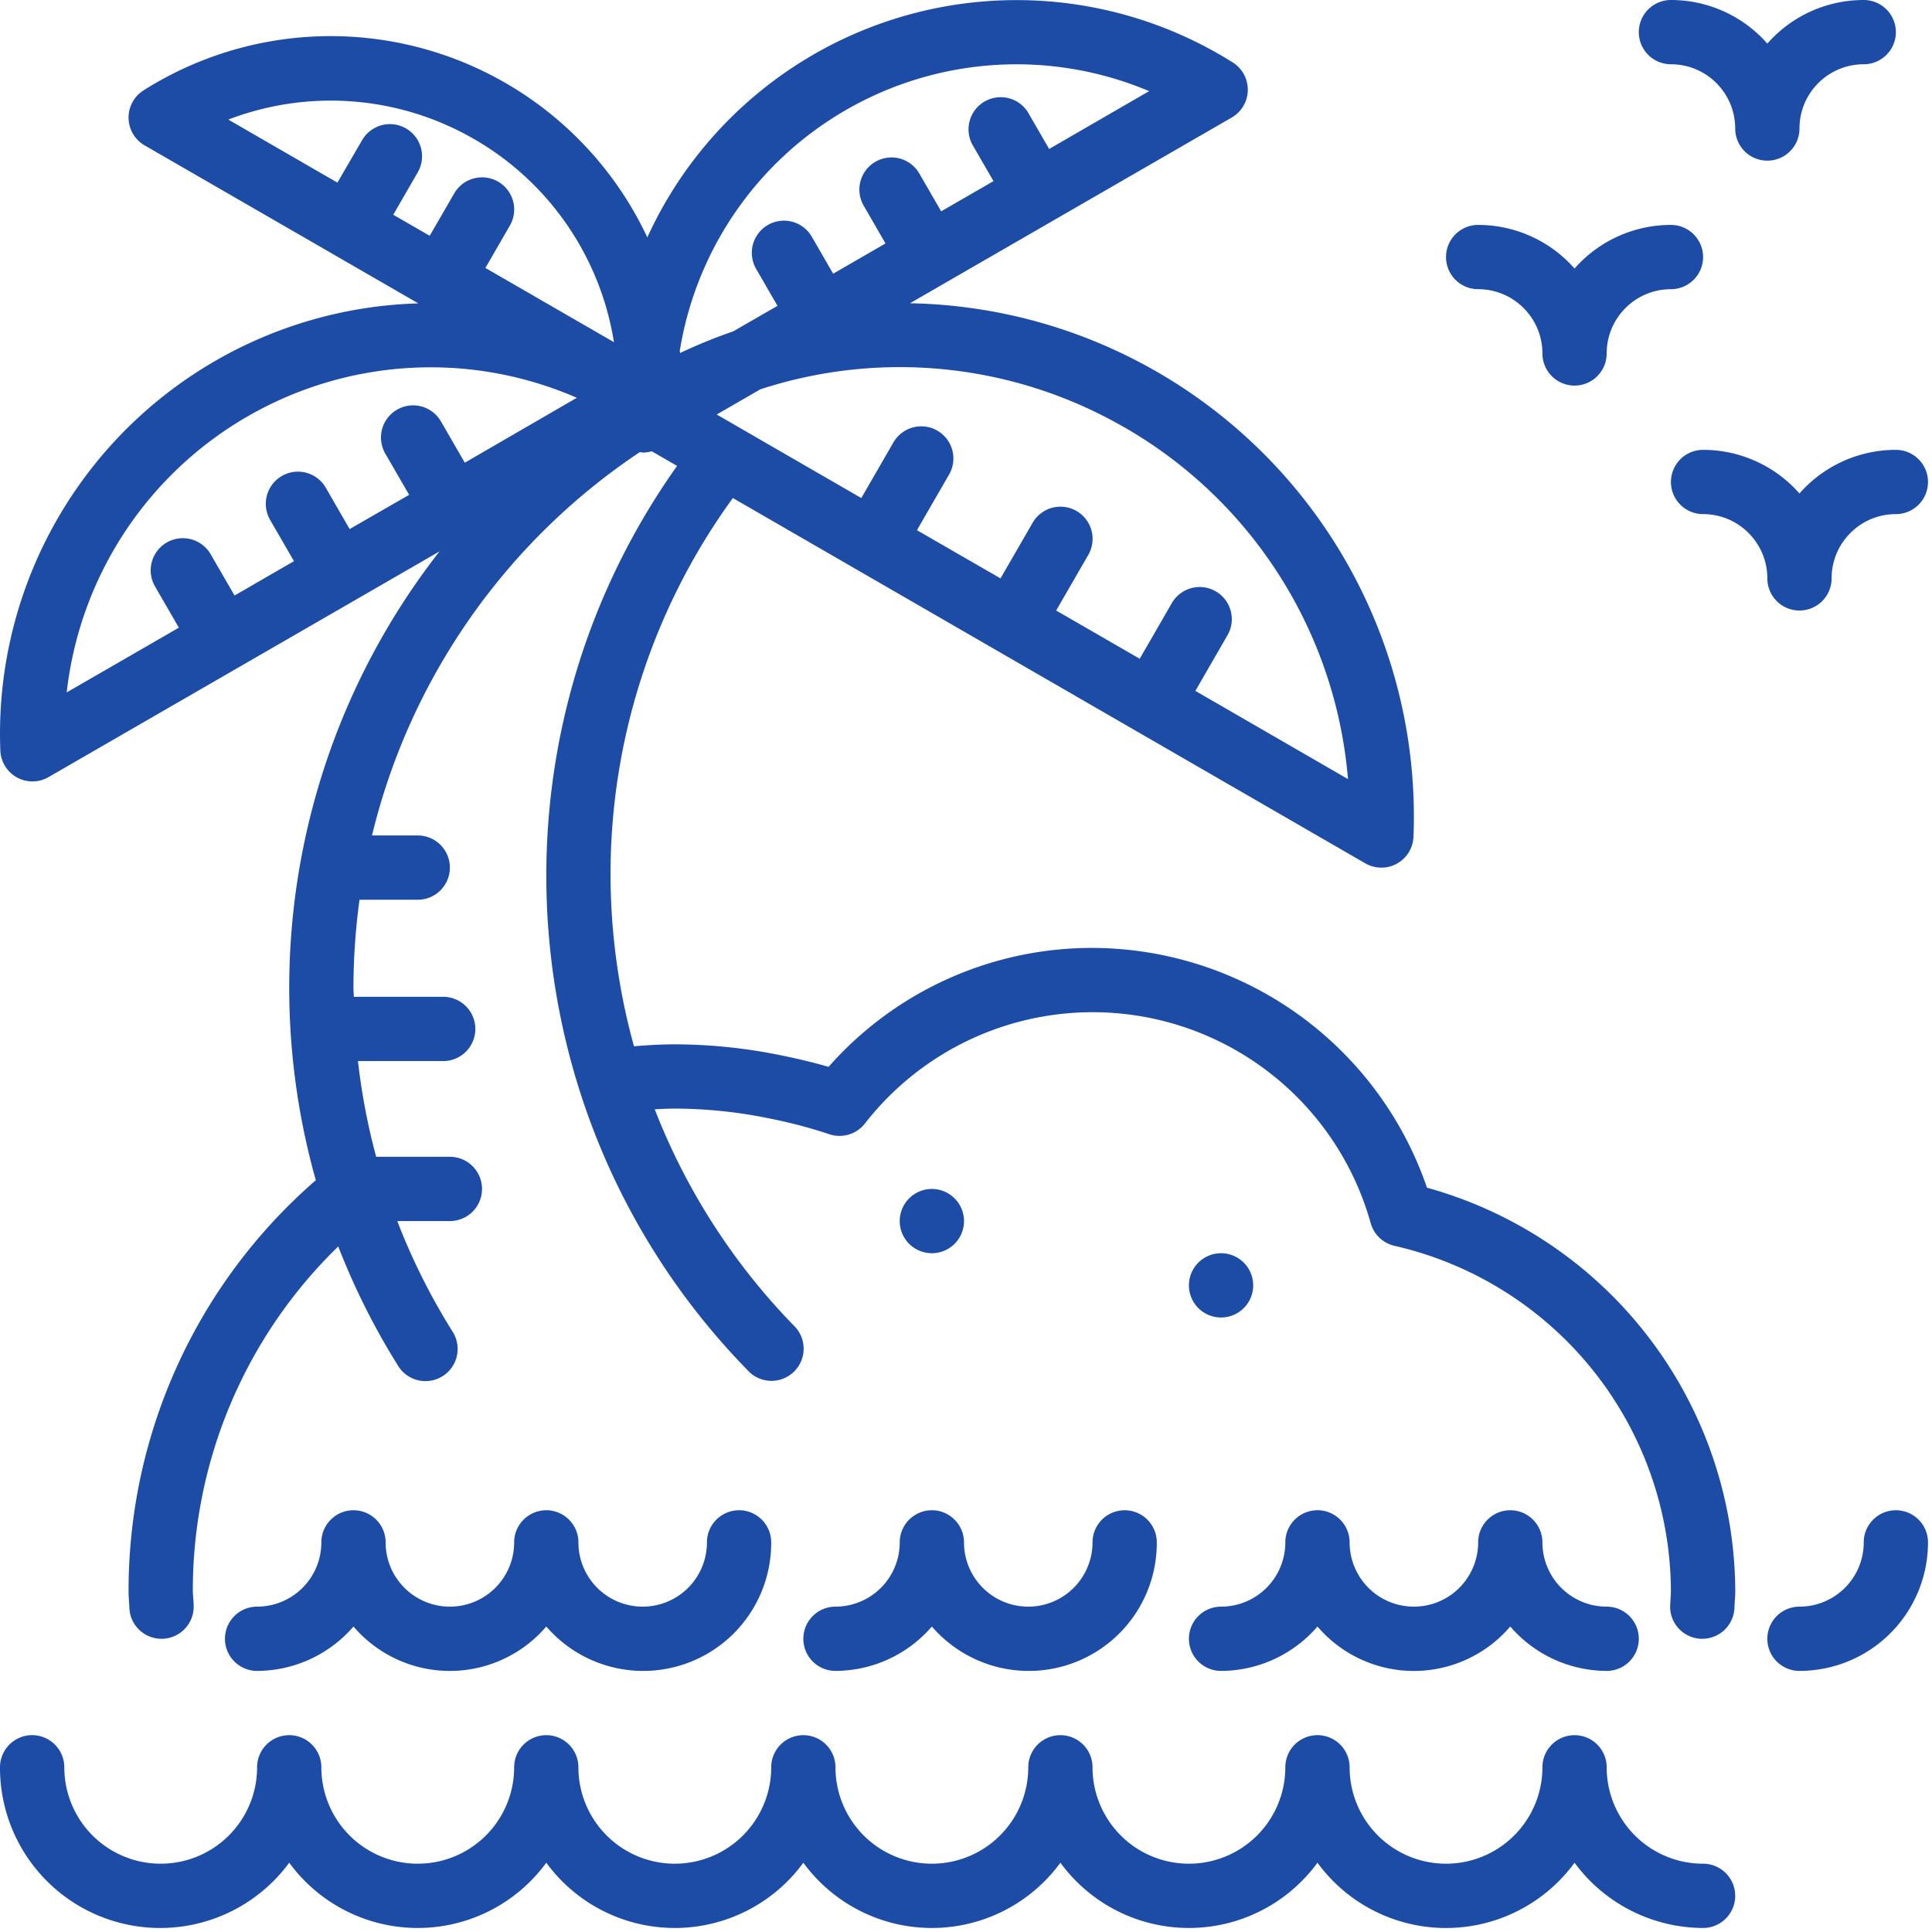 <svg xmlns="http://www.w3.org/2000/svg" width="57" height="57" viewBox="0 0 57 57">
    <g fill="#1D4CA6" fill-rule="nonzero">
        <path d="M50.246 54.985a2.844 2.844 0 0 1-2.844-2.844.948.948 0 0 0-1.896 0 2.844 2.844 0 0 1-5.688 0 .948.948 0 0 0-1.897 0 2.844 2.844 0 0 1-5.688 0 .948.948 0 0 0-1.896 0 2.844 2.844 0 0 1-5.688 0 .948.948 0 0 0-1.896 0 2.844 2.844 0 0 1-5.688 0 .948.948 0 0 0-1.896 0 2.844 2.844 0 0 1-5.688 0 .948.948 0 0 0-1.896 0 2.844 2.844 0 0 1-5.688 0 .948.948 0 0 0-1.897 0 4.726 4.726 0 0 0 8.533 2.815 4.697 4.697 0 0 0 7.584 0 4.697 4.697 0 0 0 7.584 0 4.697 4.697 0 0 0 7.584 0 4.697 4.697 0 0 0 7.584 0 4.697 4.697 0 0 0 7.585 0 4.722 4.722 0 0 0 3.792 1.925.948.948 0 0 0 0-1.896zM35.077 48.35c0 .523.425.947.948.947a3.768 3.768 0 0 0 2.844-1.31 3.741 3.741 0 0 0 5.689 0 3.767 3.767 0 0 0 2.844 1.31.948.948 0 0 0 0-1.896 1.896 1.896 0 0 1-1.896-1.896.948.948 0 0 0-1.896 0 1.896 1.896 0 0 1-3.792 0 .948.948 0 0 0-1.897 0 1.896 1.896 0 0 1-1.896 1.896.948.948 0 0 0-.948.948zM55.934 44.557a.948.948 0 0 0-.948.948 1.896 1.896 0 0 1-1.896 1.896.948.948 0 0 0 0 1.896 3.792 3.792 0 0 0 3.792-3.792.948.948 0 0 0-.948-.948zM26.545 45.505a1.896 1.896 0 0 1-1.896 1.896.948.948 0 0 0 0 1.896 3.768 3.768 0 0 0 2.844-1.31 3.776 3.776 0 0 0 6.636-2.482.948.948 0 0 0-1.896 0 1.896 1.896 0 0 1-3.792 0 .948.948 0 0 0-1.896 0zM7.585 49.297a3.768 3.768 0 0 0 2.844-1.31 3.741 3.741 0 0 0 5.688 0 3.776 3.776 0 0 0 6.636-2.482.948.948 0 0 0-1.896 0 1.896 1.896 0 0 1-3.792 0 .948.948 0 0 0-1.896 0 1.896 1.896 0 0 1-3.792 0 .948.948 0 0 0-1.896 0 1.896 1.896 0 0 1-1.896 1.896.948.948 0 0 0 0 1.896z"/>
        <path d="M42.1 35.04a10.46 10.46 0 0 0-9.867-7.073 10.354 10.354 0 0 0-7.787 3.508c-.416-.12-.862-.228-1.347-.328a15.782 15.782 0 0 0-3.19-.336c-.38 0-.786.022-1.204.058a19.065 19.065 0 0 1-.692-5.049 18.843 18.843 0 0 1 3.609-11.126L40.28 25.471a.948.948 0 0 0 1.422-.786A15.146 15.146 0 0 0 26.848 8.947l1.043-.603 8.45-4.877a.949.949 0 0 0 .03-1.624 11.977 11.977 0 0 0-17.273 5.16A10.32 10.32 0 0 0 4.237 2.665a.948.948 0 0 0 .03 1.624l8.075 4.662A12.7 12.7 0 0 0 .01 22.142a.948.948 0 0 0 1.422.785l11.536-6.66a20.914 20.914 0 0 0-3.65 18.553 16.028 16.028 0 0 0-5.525 12.107c0 .114.007.225.014.336l.01.166c.014.512.434.92.947.92h.03a.948.948 0 0 0 .92-.974c0-.082-.008-.164-.014-.244-.006-.08-.011-.134-.011-.204a14.138 14.138 0 0 1 4.29-10.153 20.92 20.92 0 0 0 1.784 3.55.949.949 0 0 0 1.605-1.012 18.967 18.967 0 0 1-1.647-3.287h1.552a.948.948 0 0 0 0-1.896h-2.175c-.25-.927-.429-1.87-.537-2.824h2.515a.948.948 0 0 0 0-1.896h-2.638c0-.086-.01-.171-.01-.257.001-.872.06-1.744.179-2.607h1.718a.948.948 0 0 0 0-1.896h-1.35a18.95 18.95 0 0 1 7.9-11.309c.03 0 .062.012.094.012a.961.961 0 0 0 .26-.038l.747.432c-5.86 8.252-4.962 19.518 2.134 26.735a.949.949 0 0 0 1.354-1.328 18.998 18.998 0 0 1-4.147-6.425c.2-.01.403-.021.593-.021.944.003 1.886.102 2.81.295.591.117 1.174.271 1.745.46a.948.948 0 0 0 1.052-.314 8.517 8.517 0 0 1 14.923 2.94.948.948 0 0 0 .707.669 10.49 10.49 0 0 1 8.15 10.17c0 .077-.005.152-.01.227l-.012.208a.948.948 0 0 0 .908.987h.04c.509 0 .927-.4.948-.909l.008-.157c.009-.118.017-.236.017-.356a12.406 12.406 0 0 0-9.097-11.887zm-8.912-22.424a13.238 13.238 0 0 1 6.582 10.37l-4.503-2.603.948-1.642a.948.948 0 1 0-1.642-.948l-.948 1.642-2.465-1.423.948-1.641a.947.947 0 1 0-1.642-.948l-.948 1.641-2.465-1.422.948-1.642a.948.948 0 1 0-1.642-.948l-.948 1.642-4.266-2.465 1.285-.742a13.241 13.241 0 0 1 10.756 1.13h.002zM24.95 3.25a10.066 10.066 0 0 1 8.953-.561l-2.95 1.706-.63-1.09a.949.949 0 0 0-1.642.948l.63 1.091-1.544.891-.63-1.091a.948.948 0 1 0-1.641.948l.629 1.091-1.544.892-.63-1.09a.948.948 0 1 0-1.643.947l.63 1.091-1.305.753c-.534.184-1.058.397-1.568.639 0-.02-.007-.039-.01-.059A10.05 10.05 0 0 1 24.95 3.25zm-10.962.853a8.444 8.444 0 0 1 4.125 5.992l-3.792-2.19.722-1.25a.947.947 0 1 0-1.642-.949l-.723 1.25-1.076-.62.723-1.252a.948.948 0 0 0-1.642-.948l-.728 1.252-3.219-1.86a8.446 8.446 0 0 1 7.252.576zM7.3 12.288a10.794 10.794 0 0 1 9.718-.552l-3.305 1.915-.703-1.217a.948.948 0 1 0-1.643.948l.704 1.217-1.756 1.01-.703-1.219a.948.948 0 1 0-1.643.948l.704 1.218L6.92 17.57l-.704-1.217a.948.948 0 1 0-1.643.948l.704 1.217-3.309 1.91a10.793 10.793 0 0 1 5.331-8.14zM43.61 8.532c1.047 0 1.896.85 1.896 1.896a.948.948 0 0 0 1.896 0c0-1.047.849-1.896 1.896-1.896a.948.948 0 0 0 0-1.896c-1.09 0-2.126.469-2.844 1.287a3.785 3.785 0 0 0-2.844-1.287.948.948 0 0 0 0 1.896zM53.09 18.012a.948.948 0 0 0 .948-.948c0-1.047.849-1.896 1.896-1.896a.948.948 0 0 0 0-1.896c-1.09 0-2.126.469-2.844 1.287a3.785 3.785 0 0 0-2.844-1.287.948.948 0 0 0 0 1.896c1.047 0 1.896.85 1.896 1.896 0 .524.424.948.948.948zM49.298 1.896c1.047 0 1.896.849 1.896 1.896a.948.948 0 0 0 1.896 0c0-1.047.849-1.896 1.896-1.896a.948.948 0 0 0 0-1.896c-1.09 0-2.126.468-2.844 1.286A3.785 3.785 0 0 0 49.298 0a.948.948 0 0 0 0 1.896z"/>
        <path d="M28.441 36.026a.948.948 0 1 1-1.896 0 .948.948 0 0 1 1.896 0zM36.973 37.922a.948.948 0 1 1-1.896 0 .948.948 0 0 1 1.896 0z"/>
    </g>
</svg>
